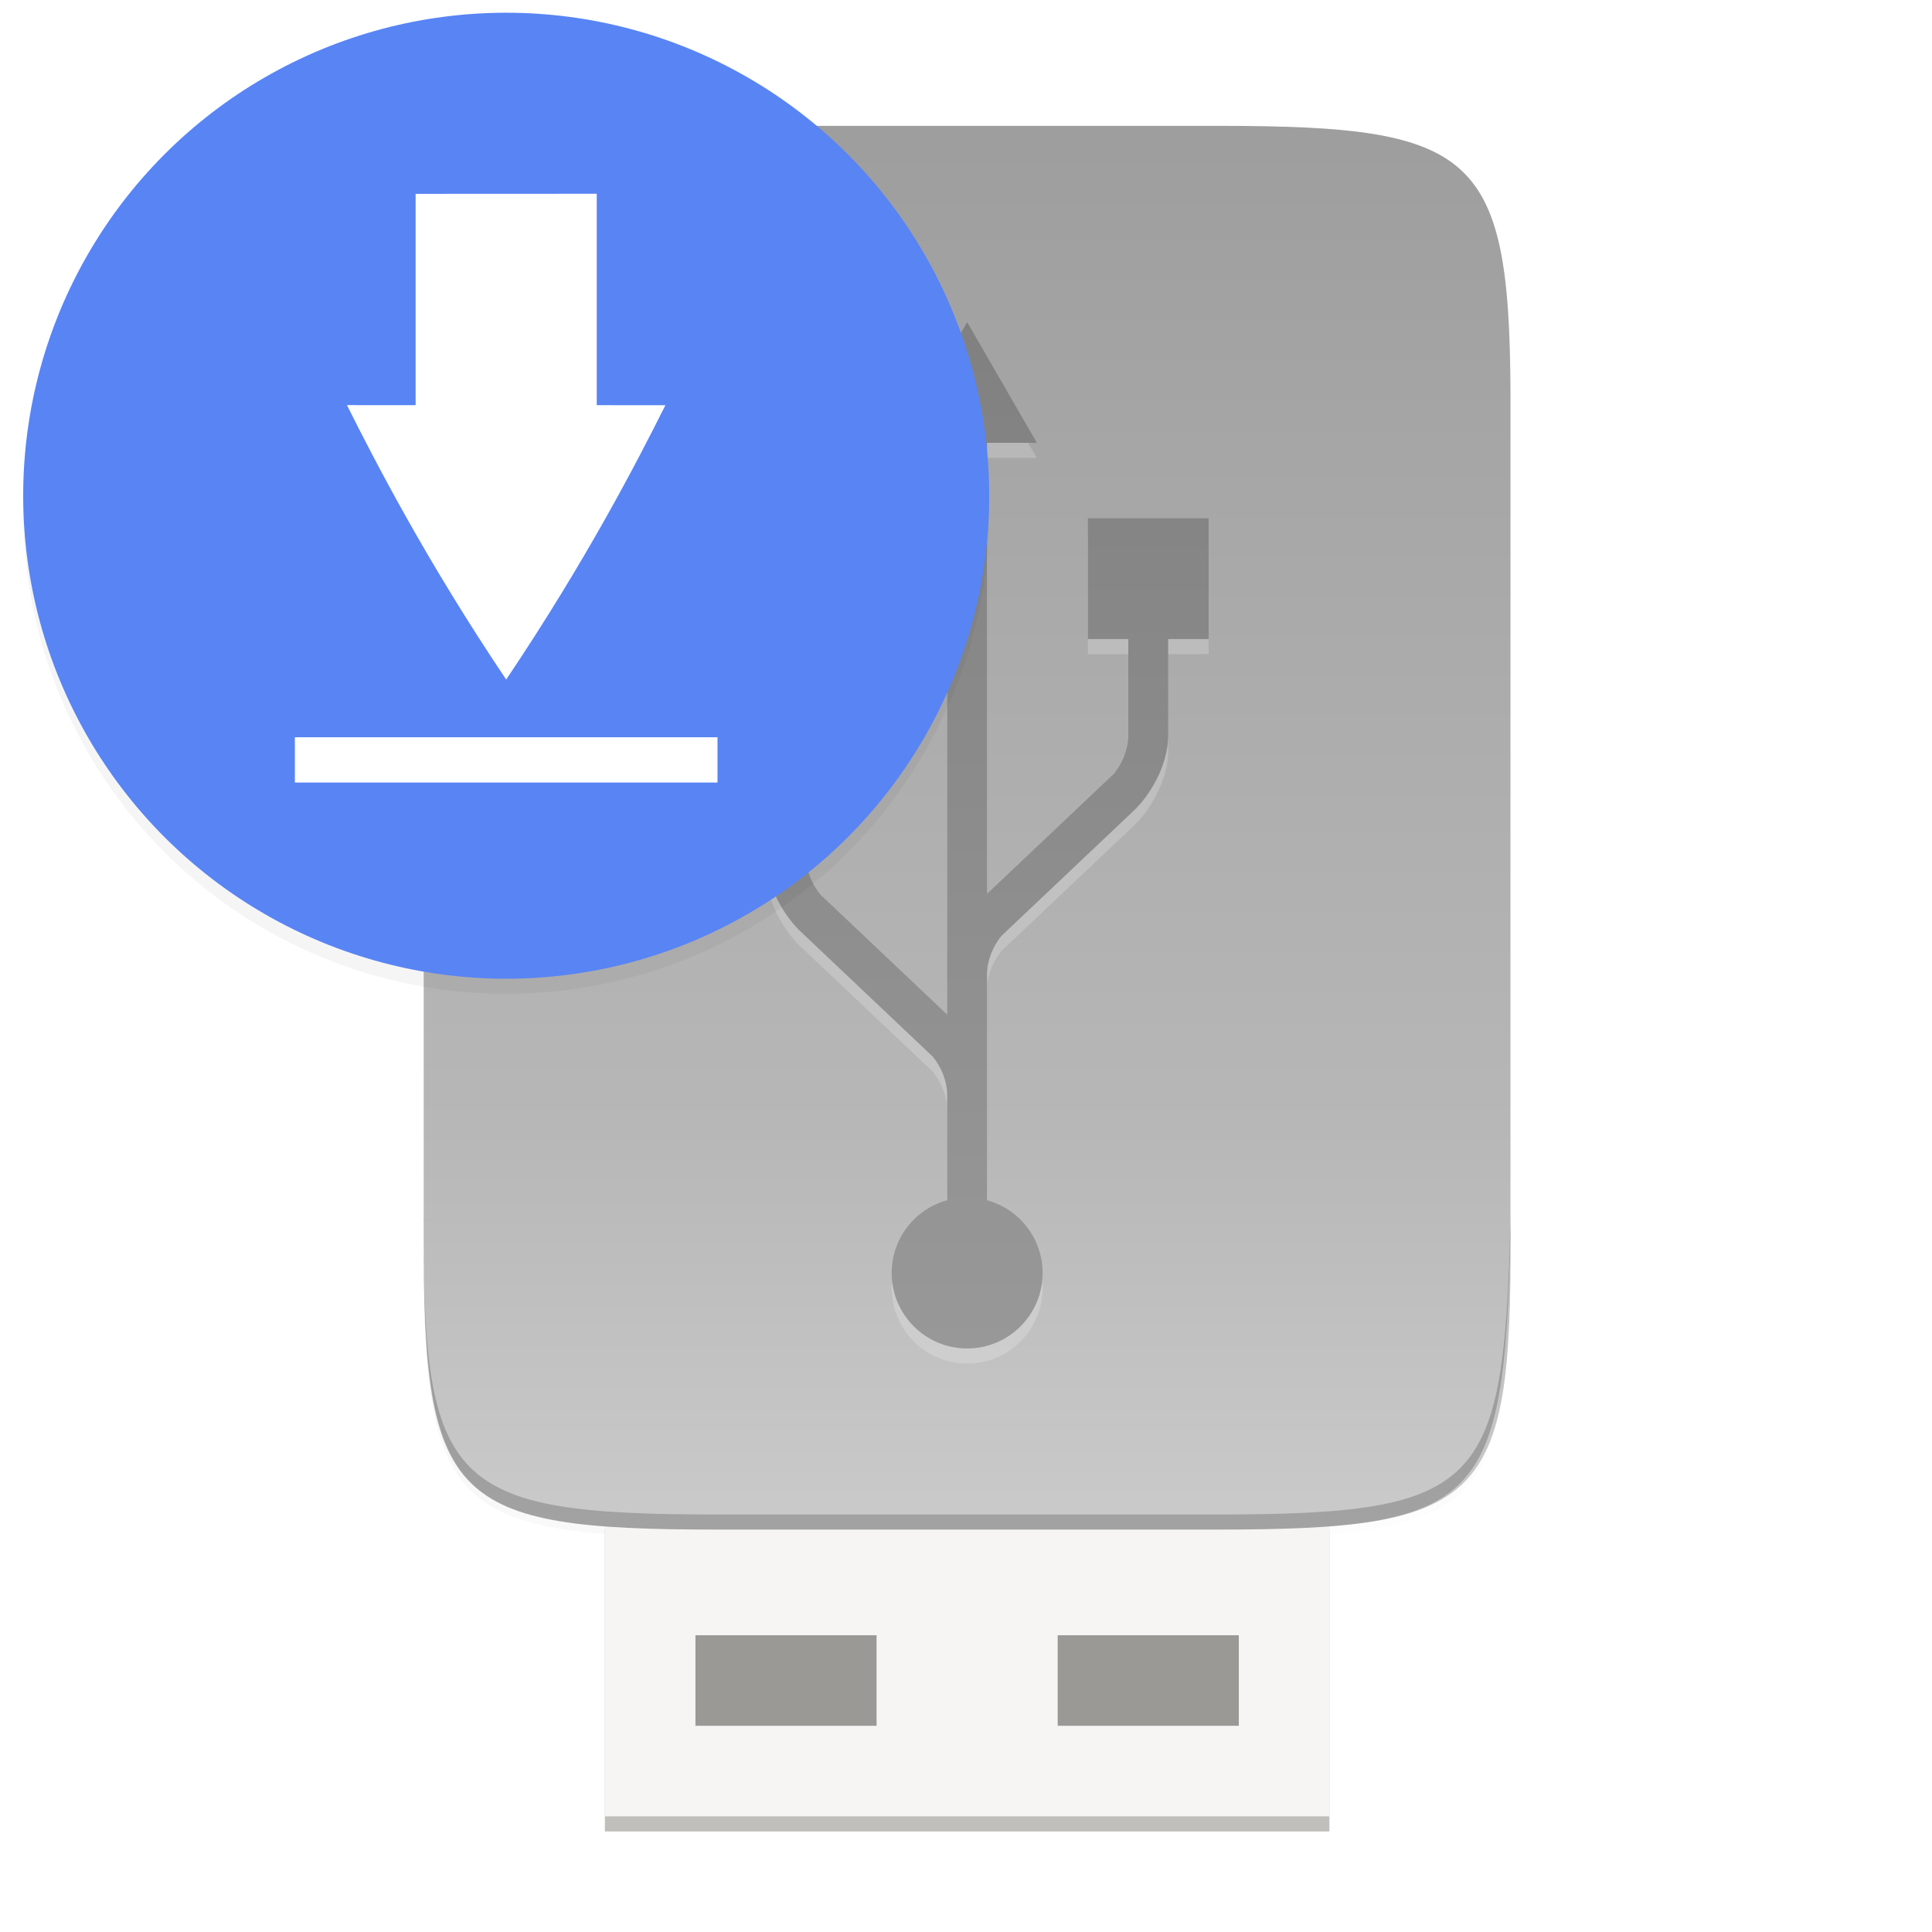 <?xml version="1.0" encoding="UTF-8" standalone="no"?>
<svg
   xmlns:dc="http://purl.org/dc/elements/1.1/"
   xmlns:cc="http://creativecommons.org/ns#"
   xmlns:rdf="http://www.w3.org/1999/02/22-rdf-syntax-ns#"
   xmlns:svg="http://www.w3.org/2000/svg"
   xmlns="http://www.w3.org/2000/svg"
   xmlns:xlink="http://www.w3.org/1999/xlink"
   xmlns:sodipodi="http://sodipodi.sourceforge.net/DTD/sodipodi-0.dtd"
   xmlns:inkscape="http://www.inkscape.org/namespaces/inkscape"
   style="enable-background:new"
   width="256"
   height="256"
   version="1.0"
   viewBox="0 0 256 256"
   id="svg127"
   sodipodi:docname="usb-creator-gtk.svg"
   inkscape:version="0.92.3 (2405546, 2018-03-11)">
  <sodipodi:namedview
     pagecolor="#ffffff"
     bordercolor="#666666"
     borderopacity="1"
     objecttolerance="10"
     gridtolerance="10"
     guidetolerance="10"
     inkscape:pageopacity="0"
     inkscape:pageshadow="2"
     inkscape:window-width="1920"
     inkscape:window-height="1009"
     id="namedview129"
     showgrid="false"
     inkscape:zoom="3.4237404"
     inkscape:cx="103.89128"
     inkscape:cy="156.20889"
     inkscape:window-x="0"
     inkscape:window-y="34"
     inkscape:window-maximized="1"
     inkscape:current-layer="svg127" />
  <title
     id="title4162">
  Adwaita Icon Template
 </title>
  <defs
     id="defs85">
    <linearGradient
       id="linearGradient10247">
      <stop
         id="stop10243"
         offset="0"
         style="stop-color:#010101" />
      <stop
         id="stop10245"
         offset="1"
         style="stop-color:#010101;stop-opacity:0" />
    </linearGradient>
    <linearGradient
       id="linearGradient10232">
      <stop
         id="stop10228"
         offset="0"
         style="stop-color:#47454b" />
      <stop
         id="stop10230"
         offset="1"
         style="stop-color:#dfdee0" />
    </linearGradient>
    <linearGradient
       id="linearGradient1194">
      <stop
         style="stop-color:#5e5c64"
         id="stop1190"
         offset="0" />
      <stop
         style="stop-color:#77767b"
         id="stop1192"
         offset="1" />
    </linearGradient>
    <linearGradient
       id="linearGradient1188">
      <stop
         id="stop1184"
         offset="0"
         style="stop-color:#c0bfbc" />
      <stop
         id="stop1186"
         offset="1"
         style="stop-color:#f6f5f4" />
    </linearGradient>
    <linearGradient
       id="linearGradient1378">
      <stop
         style="stop-color:#424048"
         id="stop1366"
         offset="0" />
      <stop
         id="stop1368"
         offset=".047"
         style="stop-color:#f6f5f4" />
      <stop
         style="stop-color:#949390"
         id="stop1370"
         offset=".097" />
      <stop
         id="stop1372"
         offset=".9"
         style="stop-color:#d5d3cf" />
      <stop
         style="stop-color:#f6f5f4"
         id="stop1374"
         offset=".95" />
      <stop
         style="stop-color:#424048"
         id="stop1376"
         offset="1" />
    </linearGradient>
    <linearGradient
       id="linearGradient1364">
      <stop
         id="stop1352"
         offset="0"
         style="stop-color:#000000" />
      <stop
         style="stop-color:#424048"
         id="stop1354"
         offset=".047" />
      <stop
         id="stop1356"
         offset=".097"
         style="stop-color:#241f31" />
      <stop
         style="stop-color:#241f31"
         id="stop1358"
         offset=".9" />
      <stop
         id="stop1360"
         offset=".95"
         style="stop-color:#424048" />
      <stop
         id="stop1362"
         offset="1"
         style="stop-color:#000000" />
    </linearGradient>
    <linearGradient
       id="linearGradient1235">
      <stop
         style="stop-color:#949390"
         id="stop1231"
         offset="0" />
      <stop
         style="stop-color:#424048"
         id="stop1233"
         offset="1" />
    </linearGradient>
    <linearGradient
       id="linearGradient983">
      <stop
         id="stop979"
         offset="0"
         style="stop-color:#000000;stop-opacity:0.251" />
      <stop
         id="stop981"
         offset="1"
         style="stop-color:#000000;stop-opacity:0.031" />
    </linearGradient>
    <linearGradient
       id="linearGradient1282">
      <stop
         id="stop1278"
         offset="0"
         style="stop-color:#f6f5f4" />
      <stop
         id="stop1280"
         offset="1"
         style="stop-color:#ffffff" />
    </linearGradient>
    <linearGradient
       id="linearGradient1494">
      <stop
         id="stop1490"
         offset="0"
         style="stop-color:#babdb6" />
      <stop
         id="stop1492"
         offset="1"
         style="stop-color:#babdb6;stop-opacity:0" />
    </linearGradient>
    <linearGradient
       id="linearGradient1496"
       x1="280"
       x2="280"
       y1="172"
       y2="20"
       gradientUnits="userSpaceOnUse"
       xlink:href="#linearGradient1494" />
    <linearGradient
       id="linearGradient2155"
       x1="301.624"
       x2="318.912"
       y1="113.77"
       y2="59.234"
       gradientTransform="matrix(0.25,0,0,0.25,-1e-5,225)"
       gradientUnits="userSpaceOnUse"
       xlink:href="#linearGradient1194" />
    <linearGradient
       id="linearGradient1057"
       x1="249"
       x2="249"
       y1="125"
       y2="-112.155"
       gradientTransform="matrix(0.25,0,0,0.25,-1e-5,225)"
       gradientUnits="userSpaceOnUse"
       xlink:href="#linearGradient1188" />
    <linearGradient
       id="linearGradient1284"
       x1="347"
       x2="323"
       y1="217"
       y2="-172"
       gradientTransform="matrix(0.25,0,0,0.25,-1e-5,225)"
       gradientUnits="userSpaceOnUse"
       xlink:href="#linearGradient1282" />
    <linearGradient
       id="linearGradient1444-3-9"
       x1="177"
       x2="496"
       y1="619.964"
       y2="619.964"
       gradientTransform="matrix(0.25,0,0,0.243,-20,91.564)"
       gradientUnits="userSpaceOnUse"
       xlink:href="#linearGradient1378" />
    <linearGradient
       id="linearGradient1121"
       x1="176"
       x2="495"
       y1="799.964"
       y2="799.964"
       gradientTransform="matrix(0.25,0,0,0.243,-20,91.564)"
       gradientUnits="userSpaceOnUse"
       xlink:href="#linearGradient1364" />
    <radialGradient
       id="radialGradient1131"
       cx="128"
       cy="199.581"
       r="16"
       fx="128"
       fy="199.581"
       gradientUnits="userSpaceOnUse"
       xlink:href="#linearGradient983" />
    <radialGradient
       id="radialGradient1133"
       cx="127.937"
       cy="200.072"
       r="8"
       fx="127.937"
       fy="200.072"
       gradientTransform="matrix(1.376,0,0,1.376,-47.997,-75.472)"
       gradientUnits="userSpaceOnUse"
       xlink:href="#linearGradient1235" />
    <linearGradient
       id="linearGradient9681"
       x1="298.658"
       x2="328.098"
       y1="125.793"
       y2="70.897"
       gradientTransform="matrix(0.25,0,0,0.25,-1e-5,225)"
       gradientUnits="userSpaceOnUse"
       xlink:href="#linearGradient10232" />
    <radialGradient
       id="radialGradient10249"
       cx="62.562"
       cy="221.951"
       r="36.044"
       fx="62.562"
       fy="221.951"
       gradientTransform="matrix(0.598,0.635,-0.115,0.109,50.709,158.173)"
       gradientUnits="userSpaceOnUse"
       xlink:href="#linearGradient10247" />
    <linearGradient
       id="linearGradient1108"
       x1="12"
       x2="19.416"
       y1="251.713"
       y2="251.713"
       gradientTransform="matrix(0.692,0,0,0.642,19.681,-81.726)"
       gradientUnits="userSpaceOnUse"
       xlink:href="#linearGradient1106" />
    <linearGradient
       id="linearGradient1106">
      <stop
         id="stop1102"
         offset="0"
         style="stop-color:#26a269" />
      <stop
         id="stop1104"
         offset="1"
         style="stop-color:#2ec27e" />
    </linearGradient>
    <linearGradient
       id="linearGradient1098"
       x1="13.916"
       x2="116"
       y1="264.001"
       y2="264.001"
       gradientTransform="matrix(1.154,0,0,1.034,-9.846,-6.066)"
       gradientUnits="userSpaceOnUse"
       xlink:href="#linearGradient1096" />
    <linearGradient
       id="linearGradient1096">
      <stop
         id="stop1092"
         offset="0"
         style="stop-color:#e5a50a" />
      <stop
         style="stop-color:#f8e45c"
         id="stop1100"
         offset=".256" />
      <stop
         id="stop1094"
         offset="1"
         style="stop-color:#e5a50a" />
    </linearGradient>
    <clipPath
       id="clipPath999"
       clipPathUnits="userSpaceOnUse">
      <path
         style="fill:#5d5d5d"
         d="m 152,68 c -48.601,0 -88,39.399 -88,88 0,48.601 39.399,88 88,88 48.601,0 88,-39.399 88,-88 0,-48.601 -39.399,-88 -88,-88 z"
         id="path60" />
    </clipPath>
    <filter
       style="color-interpolation-filters:sRGB"
       id="filter1345"
       width="1.048"
       height="1.048"
       x="-.02"
       y="-.02">
      <feGaussianBlur
         id="feGaussianBlur1347"
         stdDeviation="1.28" />
    </filter>
    <linearGradient
       id="linearGradient1157"
       x1="192"
       x2="192"
       y1="68"
       y2="212"
       gradientTransform="translate(-50.362,-27.824)"
       gradientUnits="userSpaceOnUse"
       xlink:href="#linearGradient928" />
    <linearGradient
       id="linearGradient928">
      <stop
         style="stop-color:#808080"
         id="stop924"
         offset="0" />
      <stop
         style="stop-color:#999999"
         id="stop926"
         offset="1" />
    </linearGradient>
    <linearGradient
       id="linearGradient4226"
       x1="529.655"
       x2="-35.31"
       y1="295.638"
       y2="295.638"
       gradientTransform="matrix(0,-0.453,-0.453,0,219.595,232.176)"
       gradientUnits="userSpaceOnUse"
       xlink:href="#linearGradient4338-3" />
    <linearGradient
       id="linearGradient4338-3">
      <stop
         id="stop4342-7"
         offset="0"
         style="stop-color:#999999" />
      <stop
         style="stop-color:#b7b7b7"
         id="stop932"
         offset=".613" />
      <stop
         id="stop4340-0"
         offset="1"
         style="stop-color:#dbdbdb" />
    </linearGradient>
    <filter
       style="color-interpolation-filters:sRGB"
       id="filter1169"
       width="1.038"
       height="1.065"
       x="-.02"
       y="-.03">
      <feGaussianBlur
         id="feGaussianBlur1171"
         stdDeviation=".152" />
    </filter>
    <linearGradient
       id="linearGradient4358"
       x1="88"
       x2="488"
       y1="88"
       y2="488"
       gradientUnits="userSpaceOnUse"
       xlink:href="#linearGradient4360" />
    <linearGradient
       id="linearGradient4360">
      <stop
         id="stop4362"
         offset="0"
         style="stop-color:#000000;stop-opacity:0.588" />
      <stop
         style="stop-color:#000000;stop-opacity:0"
         id="stop4364"
         offset=".88" />
      <stop
         id="stop4366"
         offset="1"
         style="stop-color:#000000" />
    </linearGradient>
    <filter
       style="color-interpolation-filters:sRGB"
       id="filter4380"
       width="1.106"
       height="1.088"
       x="-.05"
       y="-.04">
      <feGaussianBlur
         id="feGaussianBlur4382"
         stdDeviation="8.48" />
    </filter>
    <filter
       style="color-interpolation-filters:sRGB"
       id="filter4346"
       width="1.026"
       height="1.022"
       x="-.01"
       y="-.01">
      <feGaussianBlur
         id="feGaussianBlur4348"
         stdDeviation="2.12" />
    </filter>
    <filter
       inkscape:collect="always"
       style="color-interpolation-filters:sRGB"
       id="filter1345-3"
       x="-0.024"
       width="1.048"
       y="-0.024"
       height="1.048">
      <feGaussianBlur
         inkscape:collect="always"
         stdDeviation="1.28"
         id="feGaussianBlur1347-6" />
    </filter>
    <linearGradient
       gradientTransform="translate(-23.85,-27.324)"
       inkscape:collect="always"
       xlink:href="#linearGradient928"
       id="linearGradient1157-7"
       x1="192"
       y1="68"
       x2="192"
       y2="212"
       gradientUnits="userSpaceOnUse" />
    <linearGradient
       gradientUnits="userSpaceOnUse"
       y2="295.638"
       x2="-35.31"
       y1="295.638"
       x1="529.655"
       id="linearGradient4226-5"
       xlink:href="#linearGradient4338-3-6"
       inkscape:collect="always"
       gradientTransform="matrix(0,-0.453,-0.453,0,246.107,232.676)" />
    <linearGradient
       inkscape:collect="always"
       id="linearGradient4338-3-6">
      <stop
         id="stop4342-7-2"
         offset="0"
         style="stop-color:#999999;stop-opacity:1" />
      <stop
         style="stop-color:#b7b7b7;stop-opacity:1"
         offset="0.613"
         id="stop932-9" />
      <stop
         id="stop4340-0-1"
         offset="1"
         style="stop-color:#dbdbdb;stop-opacity:1" />
    </linearGradient>
    <filter
       inkscape:collect="always"
       style="color-interpolation-filters:sRGB"
       id="filter1169-2"
       x="-0.019"
       width="1.038"
       y="-0.033"
       height="1.065">
      <feGaussianBlur
         inkscape:collect="always"
         stdDeviation="0.152"
         id="feGaussianBlur1171-7" />
    </filter>
    <filter
       inkscape:collect="always"
       style="color-interpolation-filters:sRGB"
       id="filter4380-6"
       x="-0.053"
       width="1.106"
       y="-0.044"
       height="1.088">
      <feGaussianBlur
         inkscape:collect="always"
         stdDeviation="8.48"
         id="feGaussianBlur4382-0" />
    </filter>
    <filter
       inkscape:collect="always"
       style="color-interpolation-filters:sRGB"
       id="filter4346-6"
       x="-0.013"
       width="1.026"
       y="-0.011"
       height="1.022">
      <feGaussianBlur
         inkscape:collect="always"
         stdDeviation="2.12"
         id="feGaussianBlur4348-2" />
    </filter>
  </defs>
  <path
     style="color:#000000;display:inline;overflow:visible;visibility:visible;opacity:0.1;fill:#000000;fill-opacity:1;fill-rule:nonzero;stroke:none;stroke-width:2;marker:none;filter:url(#filter4346-6);enable-background:accumulate"
     d="M 237.843,90 C 167.25,90 159.654,97.251 160,167.987 V 286 384.013 C 159.654,454.749 167.25,462 237.843,462 H 370.157 C 440.75,462 448,454.75 448,384.013 V 286 167.987 C 448,97.25 440.75,90 370.157,90 Z"
     id="rect4158-9"
     inkscape:connector-curvature="0"
     sodipodi:nodetypes="scccssscsss"
     transform="matrix(0.5,0,0,0.5,-23.85,-27.324)" />
  <path
     sodipodi:nodetypes="scccssscsss"
     inkscape:connector-curvature="0"
     id="path4350"
     d="M 237.843,90 C 167.25,90 159.654,97.251 160,167.987 V 286 384.013 C 159.654,454.749 167.25,462 237.843,462 H 370.157 C 440.75,462 448,454.75 448,384.013 V 286 167.987 C 448,97.25 440.75,90 370.157,90 Z"
     style="color:#000000;display:inline;overflow:visible;visibility:visible;opacity:0.3;fill:url(#linearGradient4358);fill-opacity:1;fill-rule:nonzero;stroke:none;stroke-width:2;marker:none;filter:url(#filter4380-6);enable-background:accumulate"
     transform="matrix(0.5,0,0,0.5,-23.85,-27.324)" />
  <g
     id="g1143"
     transform="matrix(5,0,0,5,-454.85,-1244.324)"
     style="display:inline;stroke-width:0.2;enable-background:new">
    <g
       id="g1109"
       style="display:inline;stroke:none;stroke-width:0.04;enable-background:new"
       transform="translate(-228,192)">
      <rect
         style="display:inline;opacity:0.2;fill:#000000;fill-opacity:1;stroke:none;stroke-width:0.2;stroke-linecap:round;stroke-linejoin:round;stroke-miterlimit:4;stroke-dasharray:none;stroke-dashoffset:1;stroke-opacity:0.4;filter:url(#filter1169-2);enable-background:new"
         id="rect1163"
         width="19.2"
         height="11.2"
         x="335"
         y="94.2" />
      <rect
         y="97.4"
         x="335"
         height="8"
         width="19.2"
         id="rect941-5"
         style="display:inline;opacity:1;fill:#c0bfbc;fill-opacity:1;stroke:none;stroke-width:0.2;stroke-linecap:round;stroke-linejoin:round;stroke-miterlimit:4;stroke-dasharray:none;stroke-dashoffset:1;stroke-opacity:0.4;enable-background:new" />
      <rect
         style="opacity:1;fill:#f6f5f4;fill-opacity:1;stroke:none;stroke-width:0.2;stroke-linecap:round;stroke-linejoin:round;stroke-miterlimit:4;stroke-dasharray:none;stroke-dashoffset:1;stroke-opacity:0.4"
         id="rect951-3"
         width="19.2"
         height="8.6"
         x="335"
         y="96.4" />
      <rect
         style="opacity:1;fill:#9a9996;fill-opacity:1;stroke:none;stroke-width:0.2;stroke-linecap:round;stroke-linejoin:round;stroke-miterlimit:4;stroke-dasharray:none;stroke-dashoffset:1;stroke-opacity:0.4"
         id="rect943-5"
         width="4.8"
         height="2.4"
         x="-342.2"
         y="100.2"
         transform="scale(-1,1)" />
      <rect
         y="100.2"
         x="347"
         height="2.4"
         width="4.8"
         id="rect949-6"
         style="opacity:1;fill:#9a9996;fill-opacity:1;stroke:none;stroke-width:0.2;stroke-linecap:round;stroke-linejoin:round;stroke-miterlimit:4;stroke-dasharray:none;stroke-dashoffset:1;stroke-opacity:0.4" />
    </g>
  </g>
  <path
     style="color:#000000;display:inline;overflow:visible;visibility:visible;fill:url(#linearGradient4226-5);fill-opacity:1;fill-rule:nonzero;stroke:none;stroke-width:1;marker:none;enable-background:accumulate"
     d="m 161.223,16.676 c 35.297,0 39.095,3.625 38.922,38.994 v 59.006 49.006 c 0.173,35.368 -3.625,38.994 -38.922,38.994 H 95.067 c -35.297,0 -38.922,-3.625 -38.922,-38.994 V 114.676 55.669 c 0,-35.369 3.625,-38.994 38.922,-38.994 z"
     id="rect4158"
     inkscape:connector-curvature="0"
     sodipodi:nodetypes="scccssscsss" />
  <path
     sodipodi:nodetypes="cccccccsssccccccccsccsccccccccccccccccc"
     style="display:inline;opacity:0.2;fill:#ffffff;fill-opacity:1;stroke:none;stroke-width:1;enable-background:new"
     d="m 128.154,44.68 -9.238,15.996 h 6.59 v 75.762 l -16.82,-15.918 c -1.086,-1.355 -1.848,-3.13 -1.891,-4.953 0,-7.377 1.2e-4,-11.759 -0.004,-13.371 3.114,-1.093 5.359,-4.029 5.359,-7.52 0,-4.416 -3.583,-7.996 -8,-7.996 -4.419,0 -8,3.58 -8,7.996 0,3.49 2.248,6.427 5.359,7.52 l -0.004,13.215 c 0,3.581 1.966,7.334 4.27,9.723 v 0.004 c 0.057,0.051 17.844,16.891 17.844,16.891 1.084,1.352 1.843,3.123 1.887,4.945 v 14.059 c -4.344,1.191 -7.356,5.14 -7.355,9.644 0,5.523 4.477,10 10,10 5.523,0 10,-4.477 10,-10 -0.004,-4.504 -3.019,-8.449 -7.363,-9.637 v -13.906 c 0,-0.023 10e-4,-0.047 0,-0.07 v -16.098 c 0.046,-1.819 0.805,-3.591 1.891,-4.941 0,0 17.786,-16.835 17.844,-16.887 2.303,-2.388 4.27,-6.145 4.27,-9.727 l -0.004,-12.734 h 5.363 v -16 h -16 v 16 h 5.355 c 0,0 -0.004,3.354 -0.004,12.891 -0.042,1.824 -0.805,3.599 -1.891,4.953 L 130.787,120.441 V 60.676 h 6.602 z"
     id="path1159"
     inkscape:connector-curvature="0" />
  <path
     inkscape:connector-curvature="0"
     id="path1334"
     d="m 128.154,42.68 -9.238,15.996 h 6.59 v 75.762 l -16.82,-15.918 c -1.086,-1.355 -1.848,-3.13 -1.891,-4.953 0,-7.377 1.2e-4,-11.759 -0.004,-13.371 3.114,-1.093 5.359,-4.029 5.359,-7.52 0,-4.416 -3.583,-7.996 -8,-7.996 -4.419,0 -8,3.58 -8,7.996 0,3.49 2.248,6.426 5.359,7.52 l -0.004,13.215 c 0,3.581 1.966,7.334 4.27,9.723 v 0.004 c 0.057,0.051 17.844,16.891 17.844,16.891 1.084,1.352 1.843,3.123 1.887,4.945 v 14.059 c -4.344,1.191 -7.356,5.14 -7.355,9.644 0,5.523 4.477,10 10,10 5.523,0 10,-4.477 10,-10 -0.004,-4.504 -3.019,-8.449 -7.363,-9.637 v -13.906 c 0,-0.023 10e-4,-0.047 0,-0.07 v -16.098 c 0.046,-1.819 0.805,-3.591 1.891,-4.941 0,0 17.786,-16.835 17.844,-16.887 2.303,-2.388 4.27,-6.145 4.27,-9.727 l -0.004,-12.734 h 5.363 v -16 h -16 v 16 h 5.355 c 0,0 -0.004,3.354 -0.004,12.891 -0.042,1.824 -0.805,3.599 -1.891,4.953 L 130.787,118.441 V 58.676 h 6.602 z"
     style="display:inline;fill:url(#linearGradient1157-7);fill-opacity:1;stroke:none;stroke-width:1;enable-background:new"
     sodipodi:nodetypes="cccccccsssccccccccsccsccccccccccccccccc" />
  <path
     style="color:#000000;display:inline;overflow:visible;visibility:visible;opacity:0.2;fill:#000000;fill-opacity:1;fill-rule:nonzero;stroke:none;stroke-width:1;marker:none;enable-background:accumulate"
     d="m 56.15,161.682 v 2 c -0.173,35.368 3.625,38.994 38.922,38.994 H 161.228 c 35.297,0 38.004,-3.638 38.922,-38.994 v -2 c -0.918,35.357 -3.625,38.994 -38.922,38.994 H 95.072 c -35.297,0 -39.095,-3.626 -38.922,-38.994 z"
     id="path945"
     inkscape:connector-curvature="0"
     clip-path="none"
     sodipodi:nodetypes="ccssccssc" />
  <circle
     r="64"
     cy="67.687"
     cx="67.072"
     id="circle1327"
     style="display:inline;opacity:0.2;fill:#000000;fill-opacity:1;stroke:none;stroke-width:1;stroke-linecap:round;stroke-linejoin:round;stroke-miterlimit:4;stroke-dasharray:none;stroke-dashoffset:1;stroke-opacity:0.4;filter:url(#filter1345-3);enable-background:new" />
  <circle
     style="display:inline;opacity:1;fill:#5884f4;fill-opacity:1;stroke:none;stroke-width:1;stroke-linecap:round;stroke-linejoin:round;stroke-miterlimit:4;stroke-dasharray:none;stroke-dashoffset:1;stroke-opacity:0.4;enable-background:new"
     id="path1173-9"
     cx="67.072"
     cy="65.687"
     r="64" />
  <path
     style="color:#000000;display:inline;overflow:visible;visibility:visible;fill:#ffffff;fill-opacity:1;fill-rule:nonzero;stroke:none;stroke-width:1;marker:none;enable-background:accumulate"
     d="m 55.072,25.687 24,-0.011 v 28.011 l 9.098,0.005 c -3.72,7.425 -10.425,20.459 -21.098,36.352 -10.675,-15.896 -17.377,-28.937 -21.098,-36.363 l 9.098,0.005 z m -16,72 v 6 h 56 v -6 z"
     id="path1351"
     inkscape:connector-curvature="0"
     sodipodi:nodetypes="ccccccccccccc" />
</svg>
